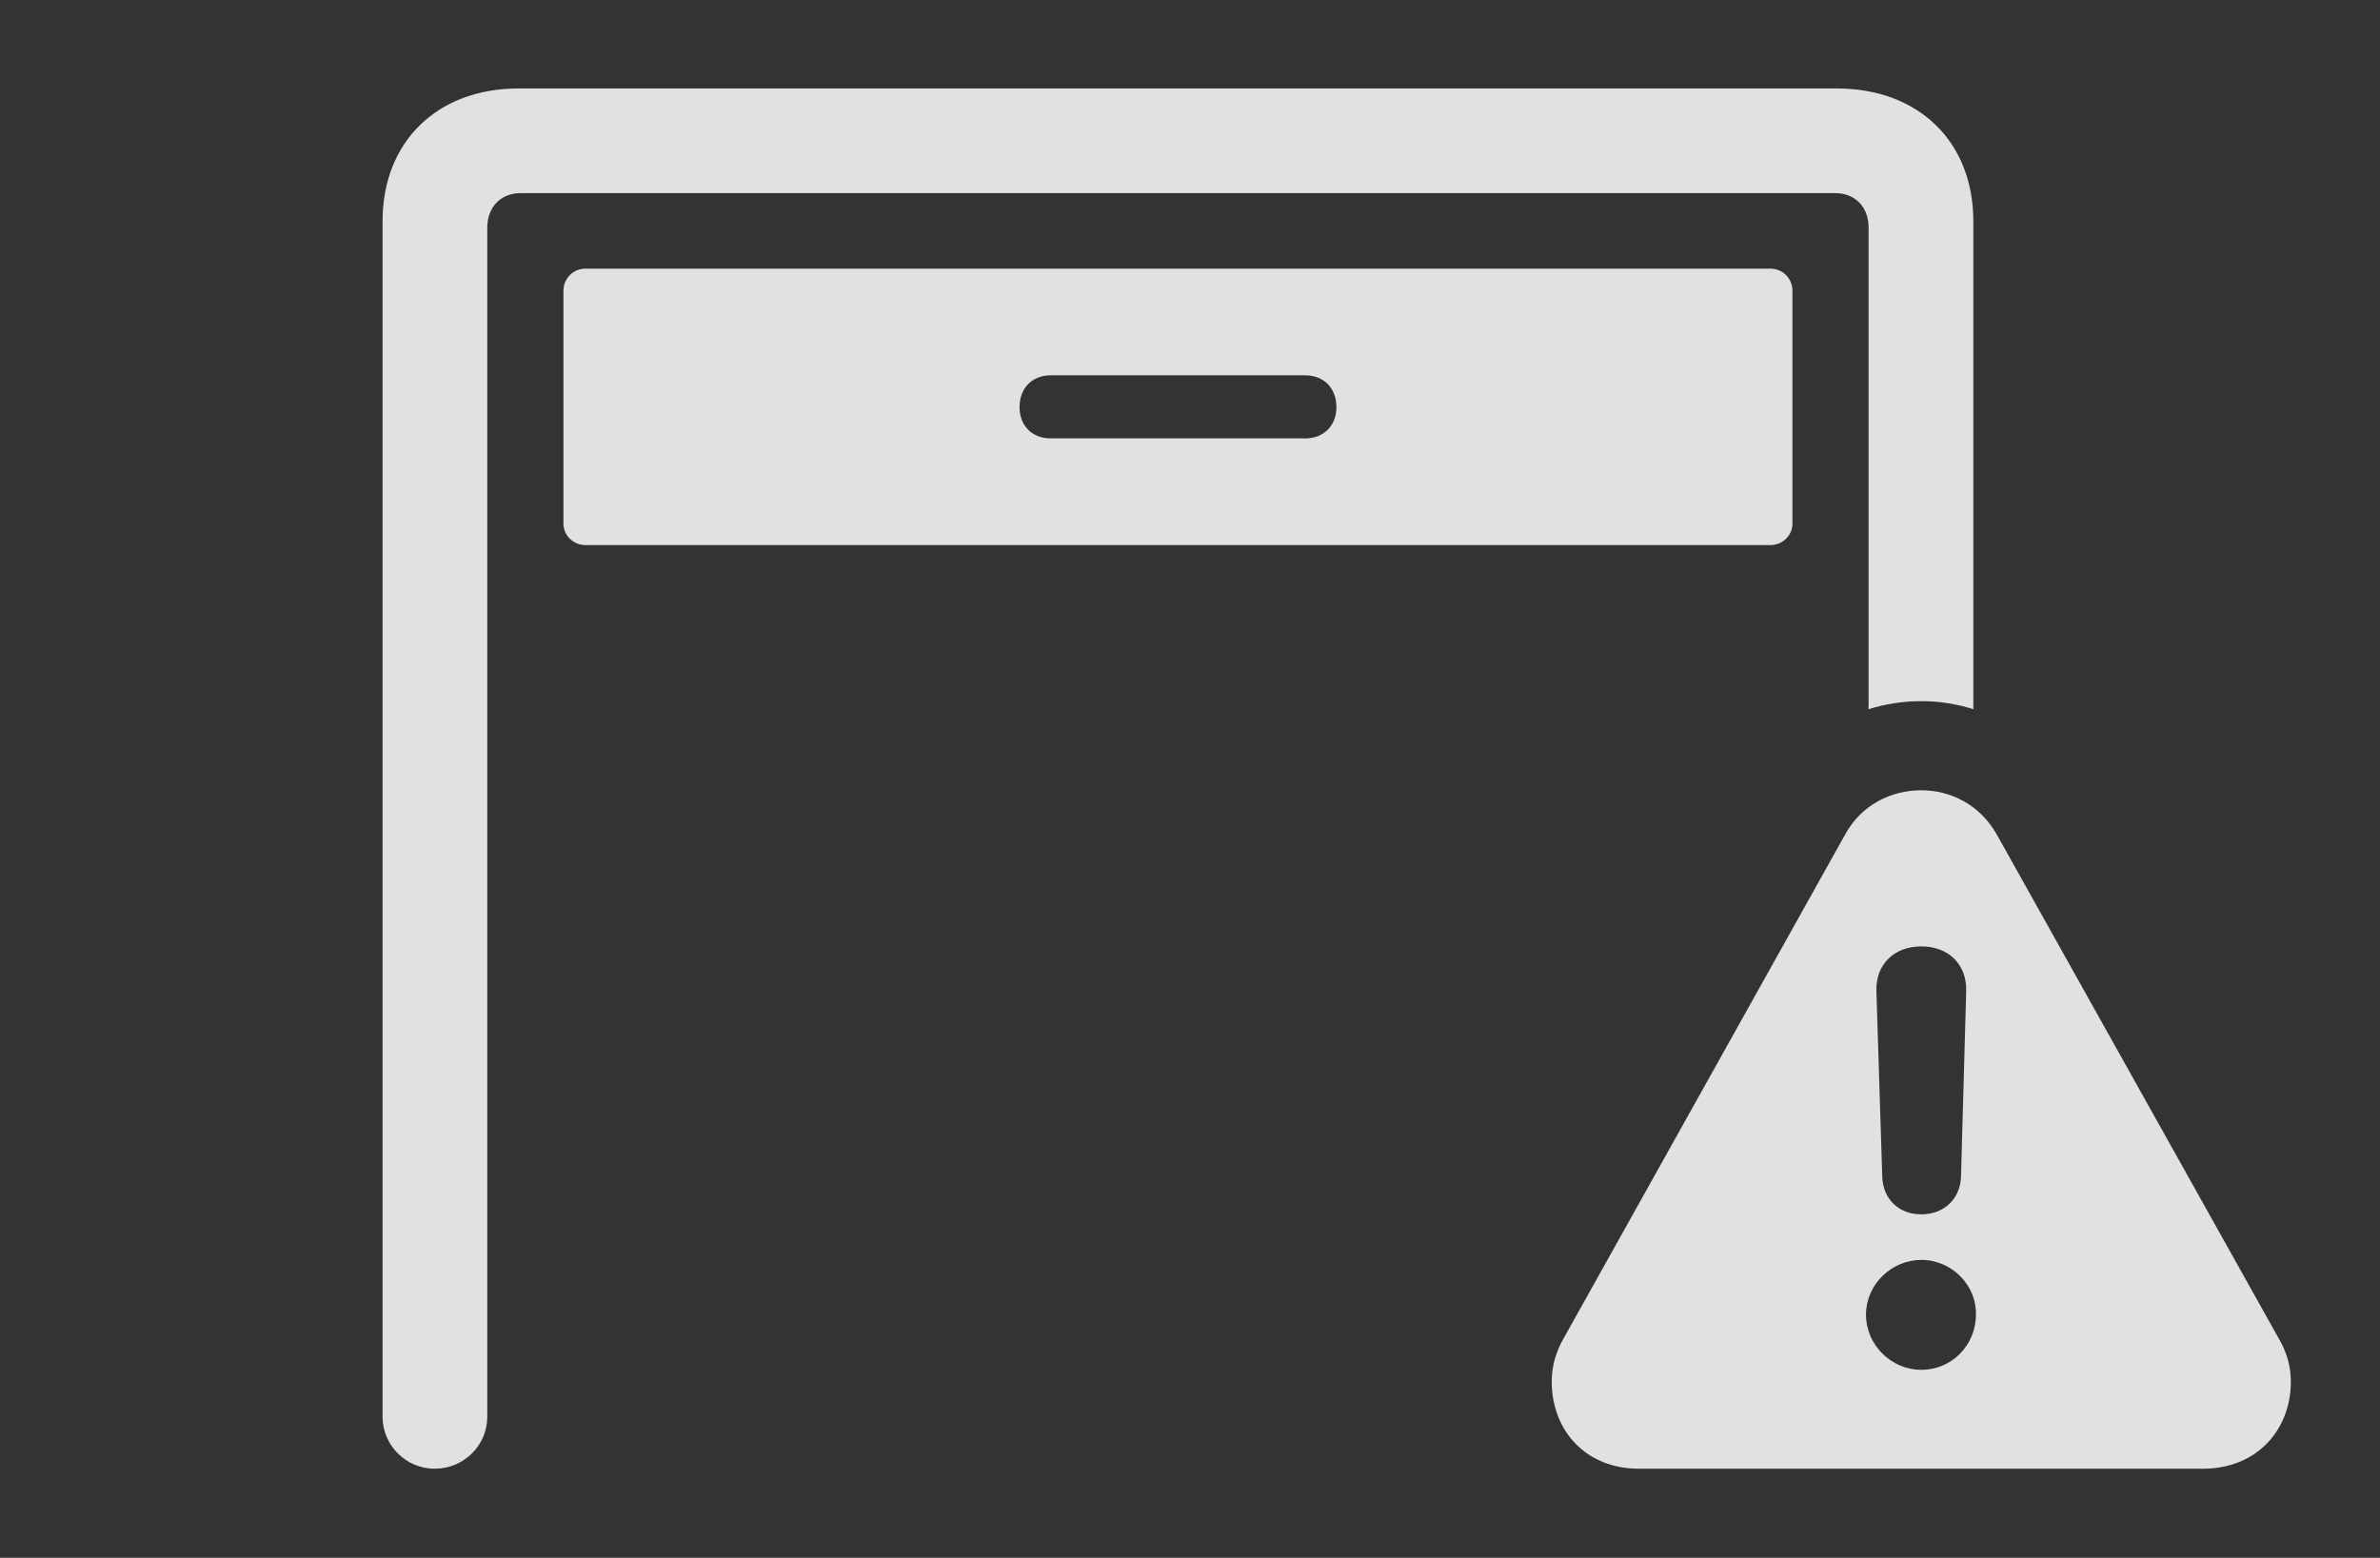<?xml version="1.0" encoding="UTF-8"?>
<!--Generator: Apple Native CoreSVG 232.5-->
<!DOCTYPE svg
PUBLIC "-//W3C//DTD SVG 1.1//EN"
       "http://www.w3.org/Graphics/SVG/1.1/DTD/svg11.dtd">
<svg version="1.1" xmlns="http://www.w3.org/2000/svg" xmlns:xlink="http://www.w3.org/1999/xlink" width="35.723" height="23.389">
 <rect width="100%" height="100%" fill="#333333" stroke="none"/>
 <g>
  <rect height="23.389" opacity="0" width="35.723" x="0" y="0"/>
  <path d="M29.619 3.32L29.619 10.648C29.368 10.568 29.105 10.527 28.838 10.527C28.567 10.527 28.3 10.568 28.047 10.648L28.047 3.418C28.047 3.105 27.842 2.9 27.549 2.9L7.812 2.9C7.52 2.9 7.314 3.105 7.314 3.418L7.314 21.27C7.314 21.699 6.963 22.051 6.523 22.051C6.094 22.051 5.742 21.699 5.742 21.27L5.742 3.32C5.742 2.129 6.562 1.328 7.783 1.328L27.568 1.328C28.799 1.328 29.619 2.129 29.619 3.32ZM26.904 4.365L26.904 7.861C26.904 8.037 26.758 8.184 26.572 8.184L8.789 8.184C8.604 8.184 8.457 8.037 8.457 7.861L8.457 4.365C8.457 4.18 8.604 4.033 8.789 4.033L26.572 4.033C26.758 4.033 26.904 4.18 26.904 4.365ZM15.771 5.635C15.488 5.635 15.303 5.83 15.303 6.113C15.303 6.387 15.488 6.582 15.771 6.582L19.59 6.582C19.873 6.582 20.059 6.387 20.059 6.113C20.059 5.83 19.873 5.635 19.59 5.635Z" fill="#ffffff" fill-opacity="0.85"/>
  <path d="M29.971 12.529L34.199 20.088C34.326 20.303 34.385 20.518 34.385 20.742C34.385 21.475 33.867 22.051 33.066 22.051L24.6 22.051C23.799 22.051 23.291 21.475 23.291 20.742C23.291 20.518 23.35 20.303 23.467 20.098L27.695 12.529C27.939 12.08 28.389 11.865 28.838 11.865C29.277 11.865 29.717 12.08 29.971 12.529ZM28.008 19.736C28.008 20.195 28.389 20.566 28.838 20.566C29.297 20.566 29.658 20.195 29.658 19.736C29.668 19.297 29.297 18.916 28.838 18.916C28.389 18.916 28.008 19.287 28.008 19.736ZM28.164 14.873L28.252 17.666C28.262 17.998 28.496 18.232 28.838 18.232C29.18 18.232 29.424 17.998 29.434 17.666L29.512 14.873C29.521 14.482 29.248 14.209 28.838 14.209C28.428 14.209 28.154 14.482 28.164 14.873Z" fill="#ffffff" fill-opacity="0.85"/>
 </g>
</svg>
